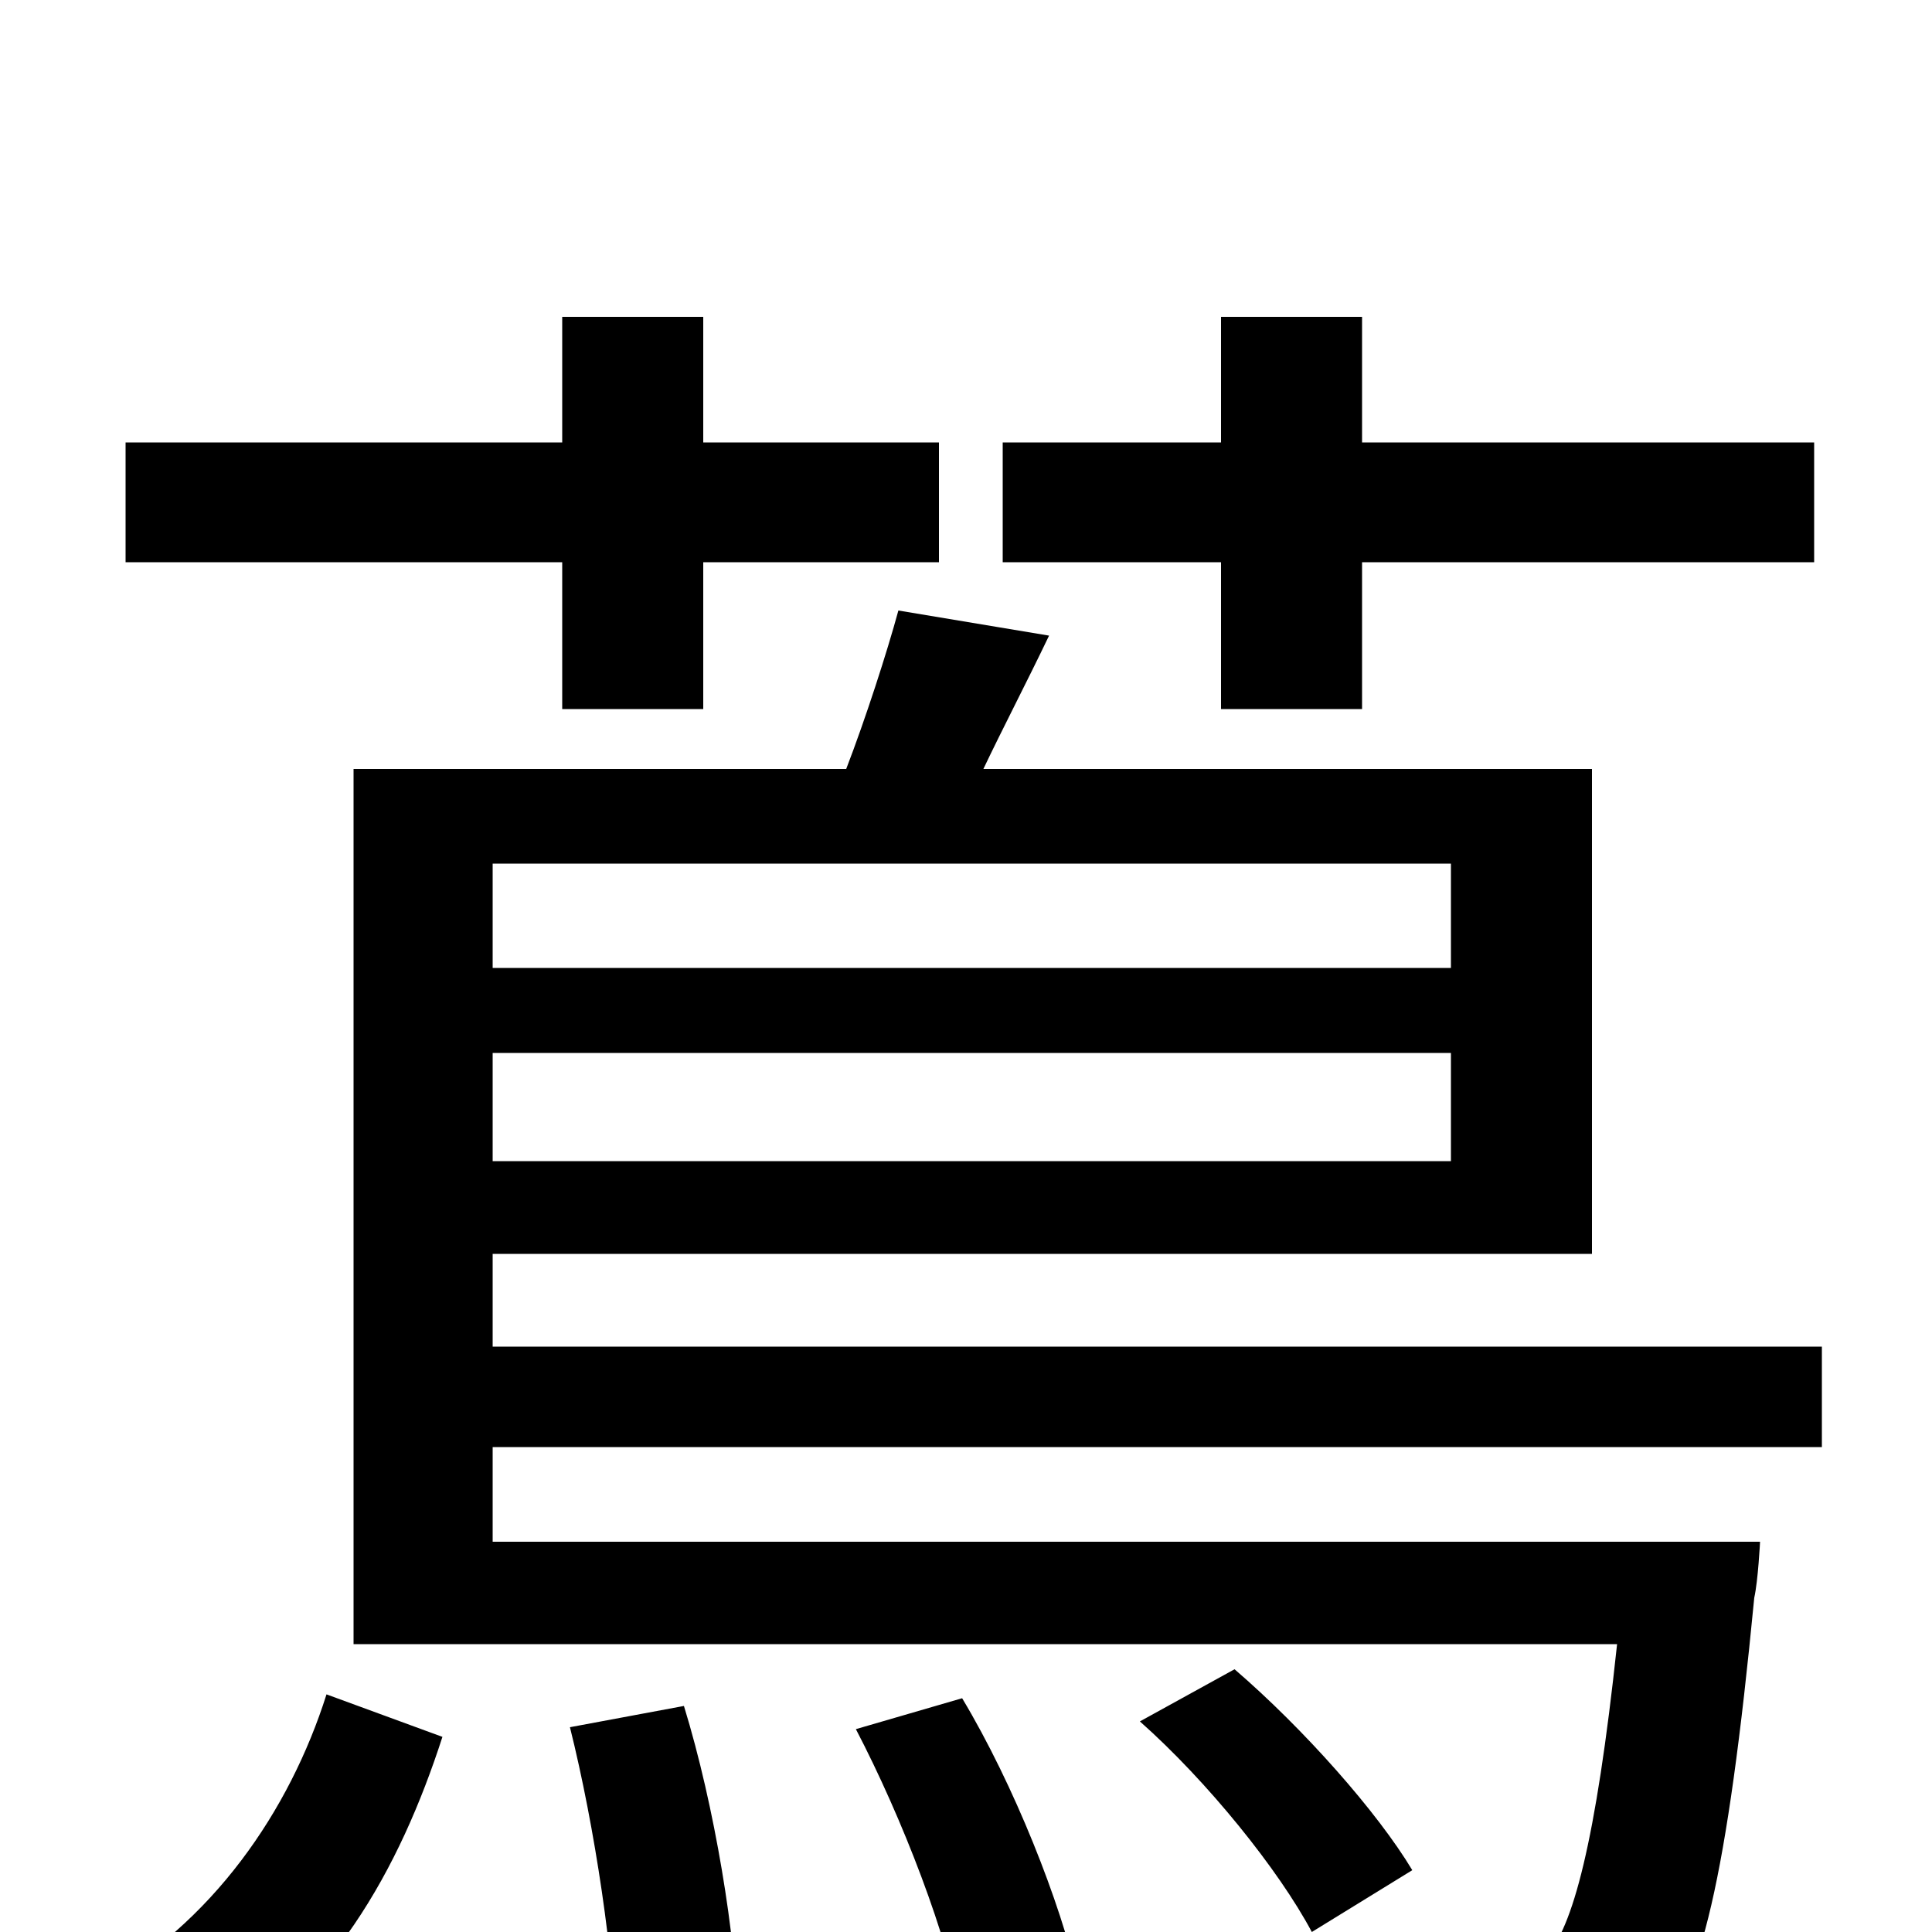<svg xmlns="http://www.w3.org/2000/svg" viewBox="0 -1000 1000 1000">
	<path fill="#000000" d="M632 -633H705V-709H939V-771H705V-836H632V-771H519V-709H632ZM291 -633H364V-709H486V-771H364V-836H291V-771H65V-709H291ZM103 71C171 33 207 -33 229 -101L169 -123C150 -63 110 -4 49 29ZM295 -106C308 -54 318 14 319 58L382 46C381 3 370 -65 354 -117ZM443 -105C467 -59 491 3 498 44L558 25C549 -15 525 -76 498 -121ZM731 -32C713 -62 675 -105 639 -136L590 -109C625 -78 662 -32 679 0ZM751 -553V-499H255V-553ZM255 -399V-455H751V-399ZM943 -251V-303H255V-351H824V-602H509C519 -623 531 -646 543 -671L465 -684C459 -662 448 -628 438 -602H183V-149H837C826 -46 814 -2 800 13C792 20 783 21 768 21C753 21 713 21 670 17C680 33 687 57 689 75C732 78 775 78 797 77C822 75 840 70 856 53C880 31 894 -28 908 -173C910 -182 911 -202 911 -202H255V-251Z"/>
</svg>